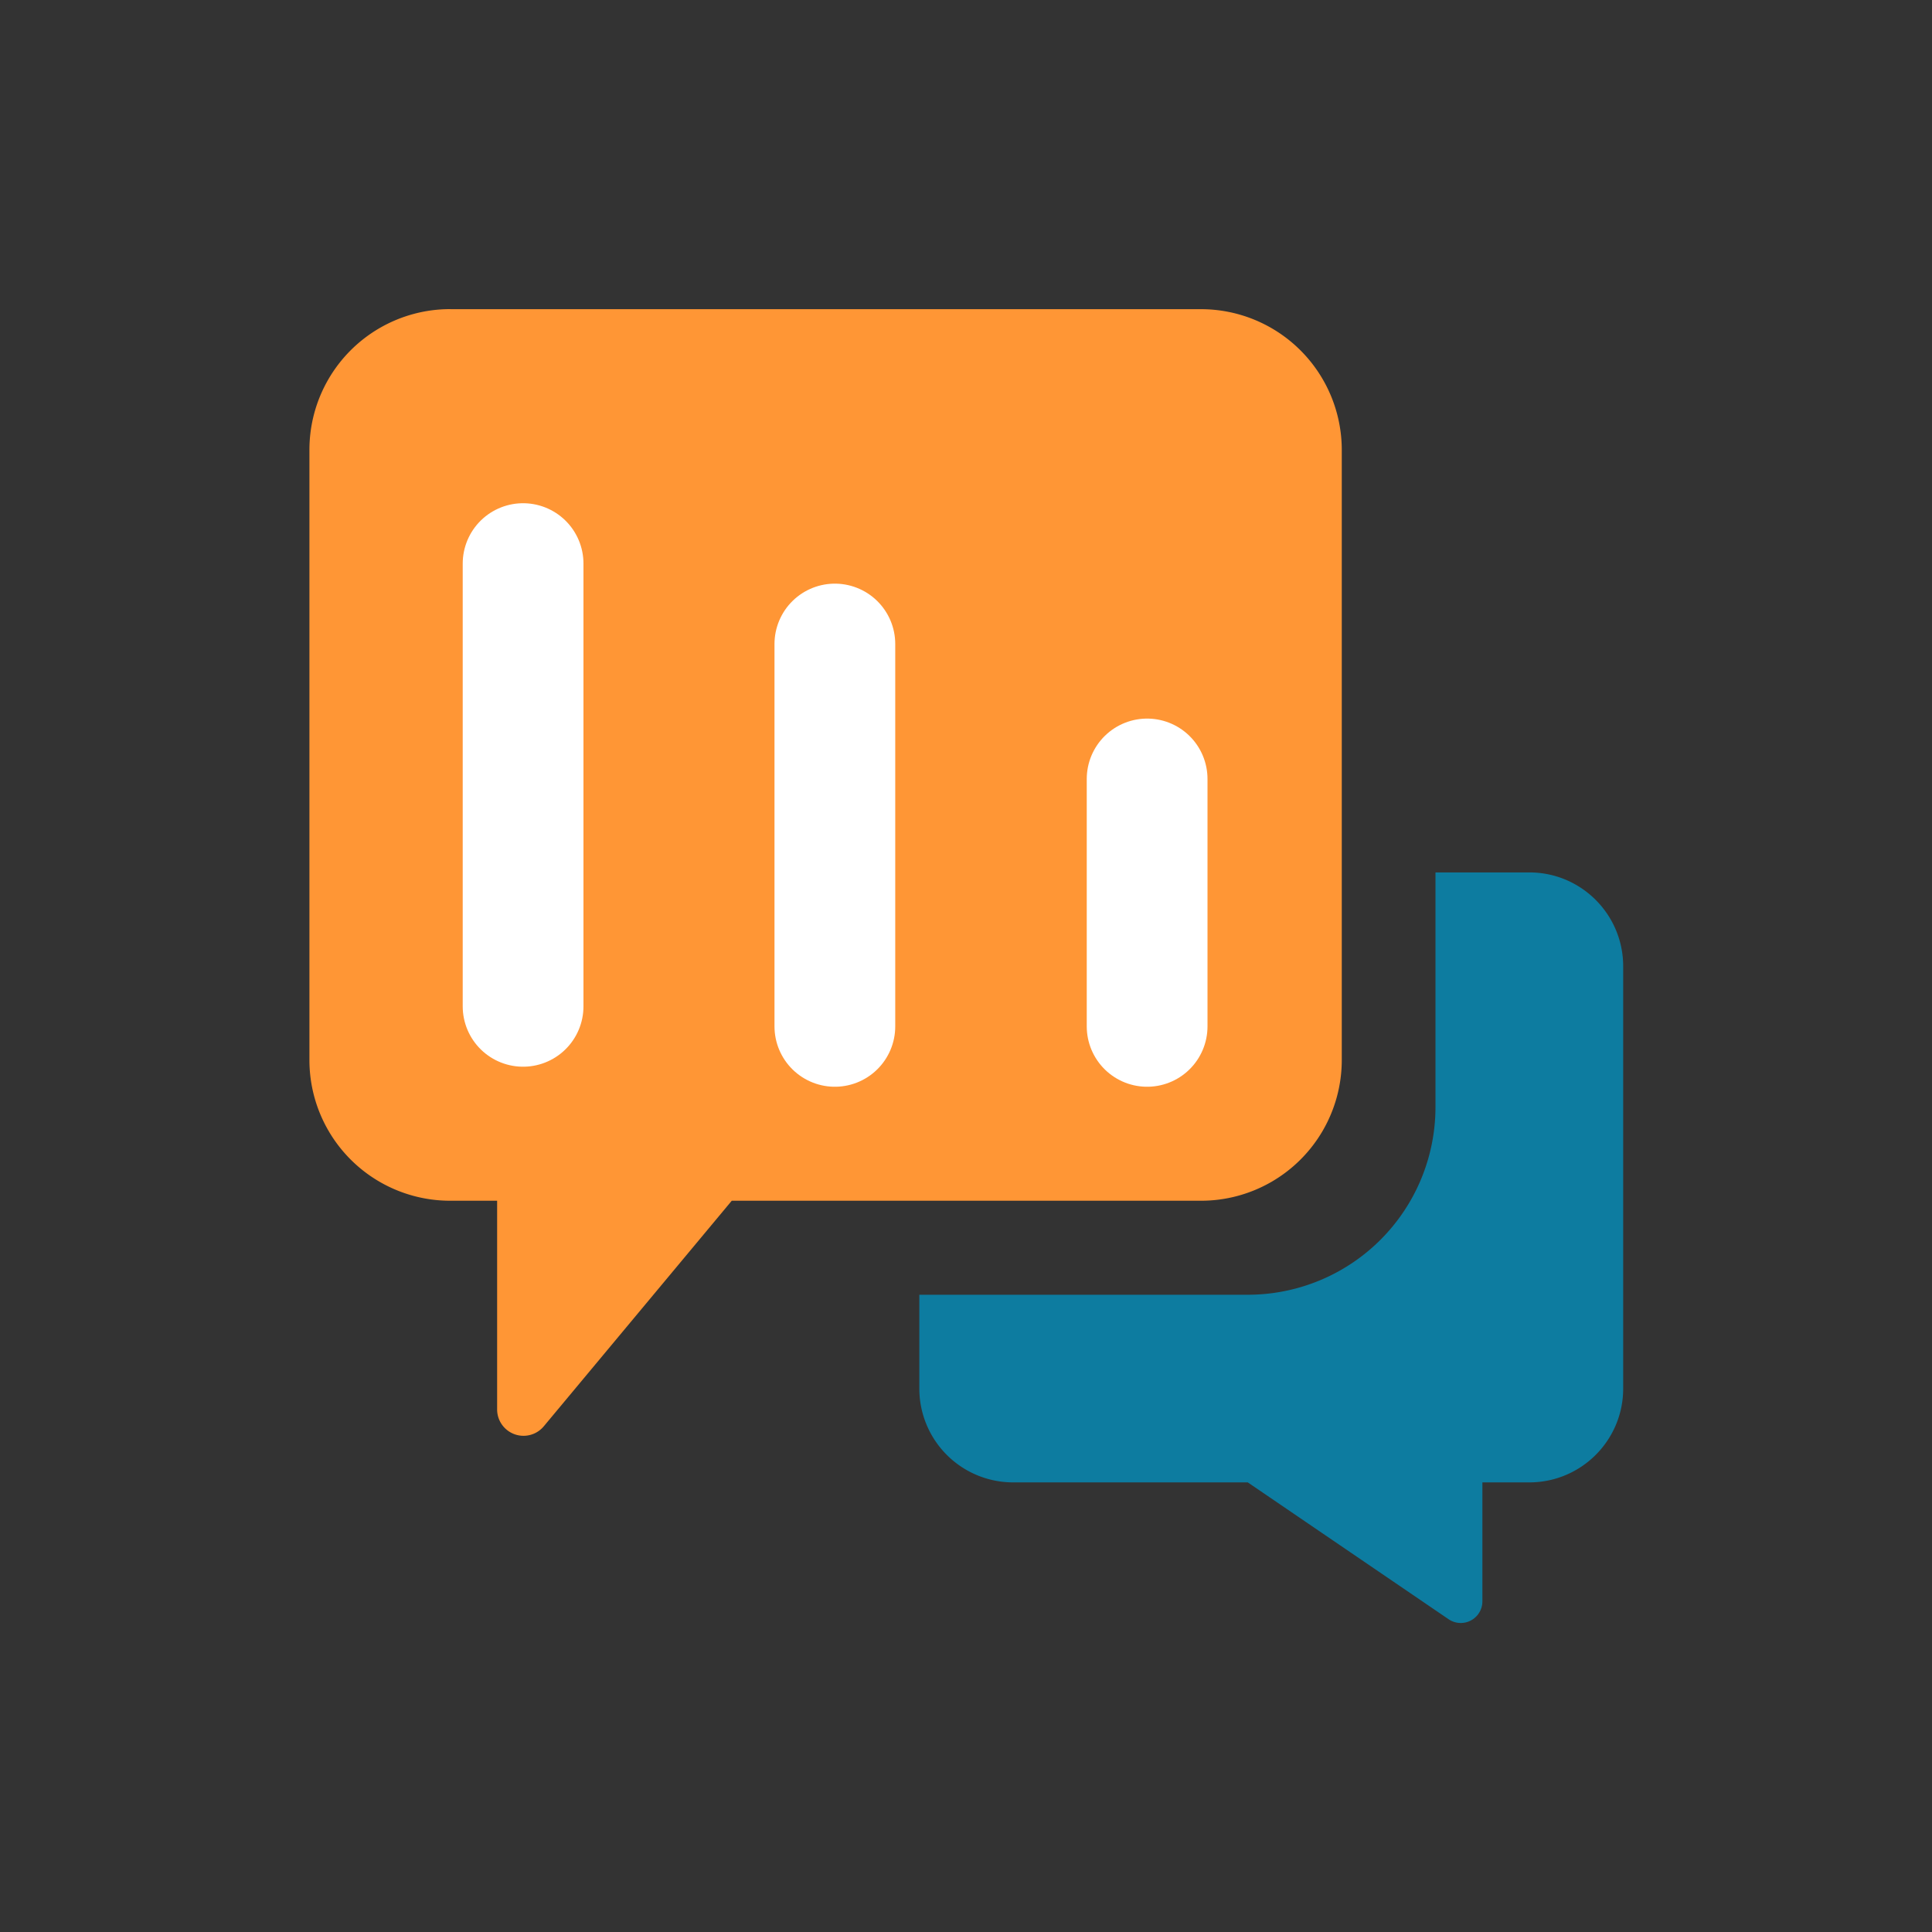 <svg width="32" height="32" viewBox="0 0 32 32" fill="none" xmlns="http://www.w3.org/2000/svg">
    <rect x="0" y="0" width="32" height="32" fill="#333333" stroke="none"/>
    <path d="M26.885 16.004v6.995c0 .858-.696 1.554-1.555 1.554h-.777v1.971a.358.358 0 0 1-.559.296l-3.327-2.267h-3.886A1.554 1.554 0 0 1 15.227 23v-1.555h5.44a3.109 3.109 0 0 0 3.109-3.109V14.45h1.555c.858 0 1.554.696 1.554 1.555z" fill="#0D7CA0"/>
    <path d="M7.457 5.121h12.435a2.332 2.332 0 0 1 2.332 2.332v10.104a2.331 2.331 0 0 1-2.332 2.331H12.12l-3.114 3.737a.437.437 0 0 1-.772-.28v-3.457h-.777a2.331 2.331 0 0 1-2.332-2.331V7.453A2.331 2.331 0 0 1 7.457 5.12z" fill="#FF9635"/>
    <path d="M13.828 17v-6.333M19 17v-4.098M8.664 16.668V9.335" stroke="#fff" stroke-width="2" stroke-linecap="round"/>
</svg>

